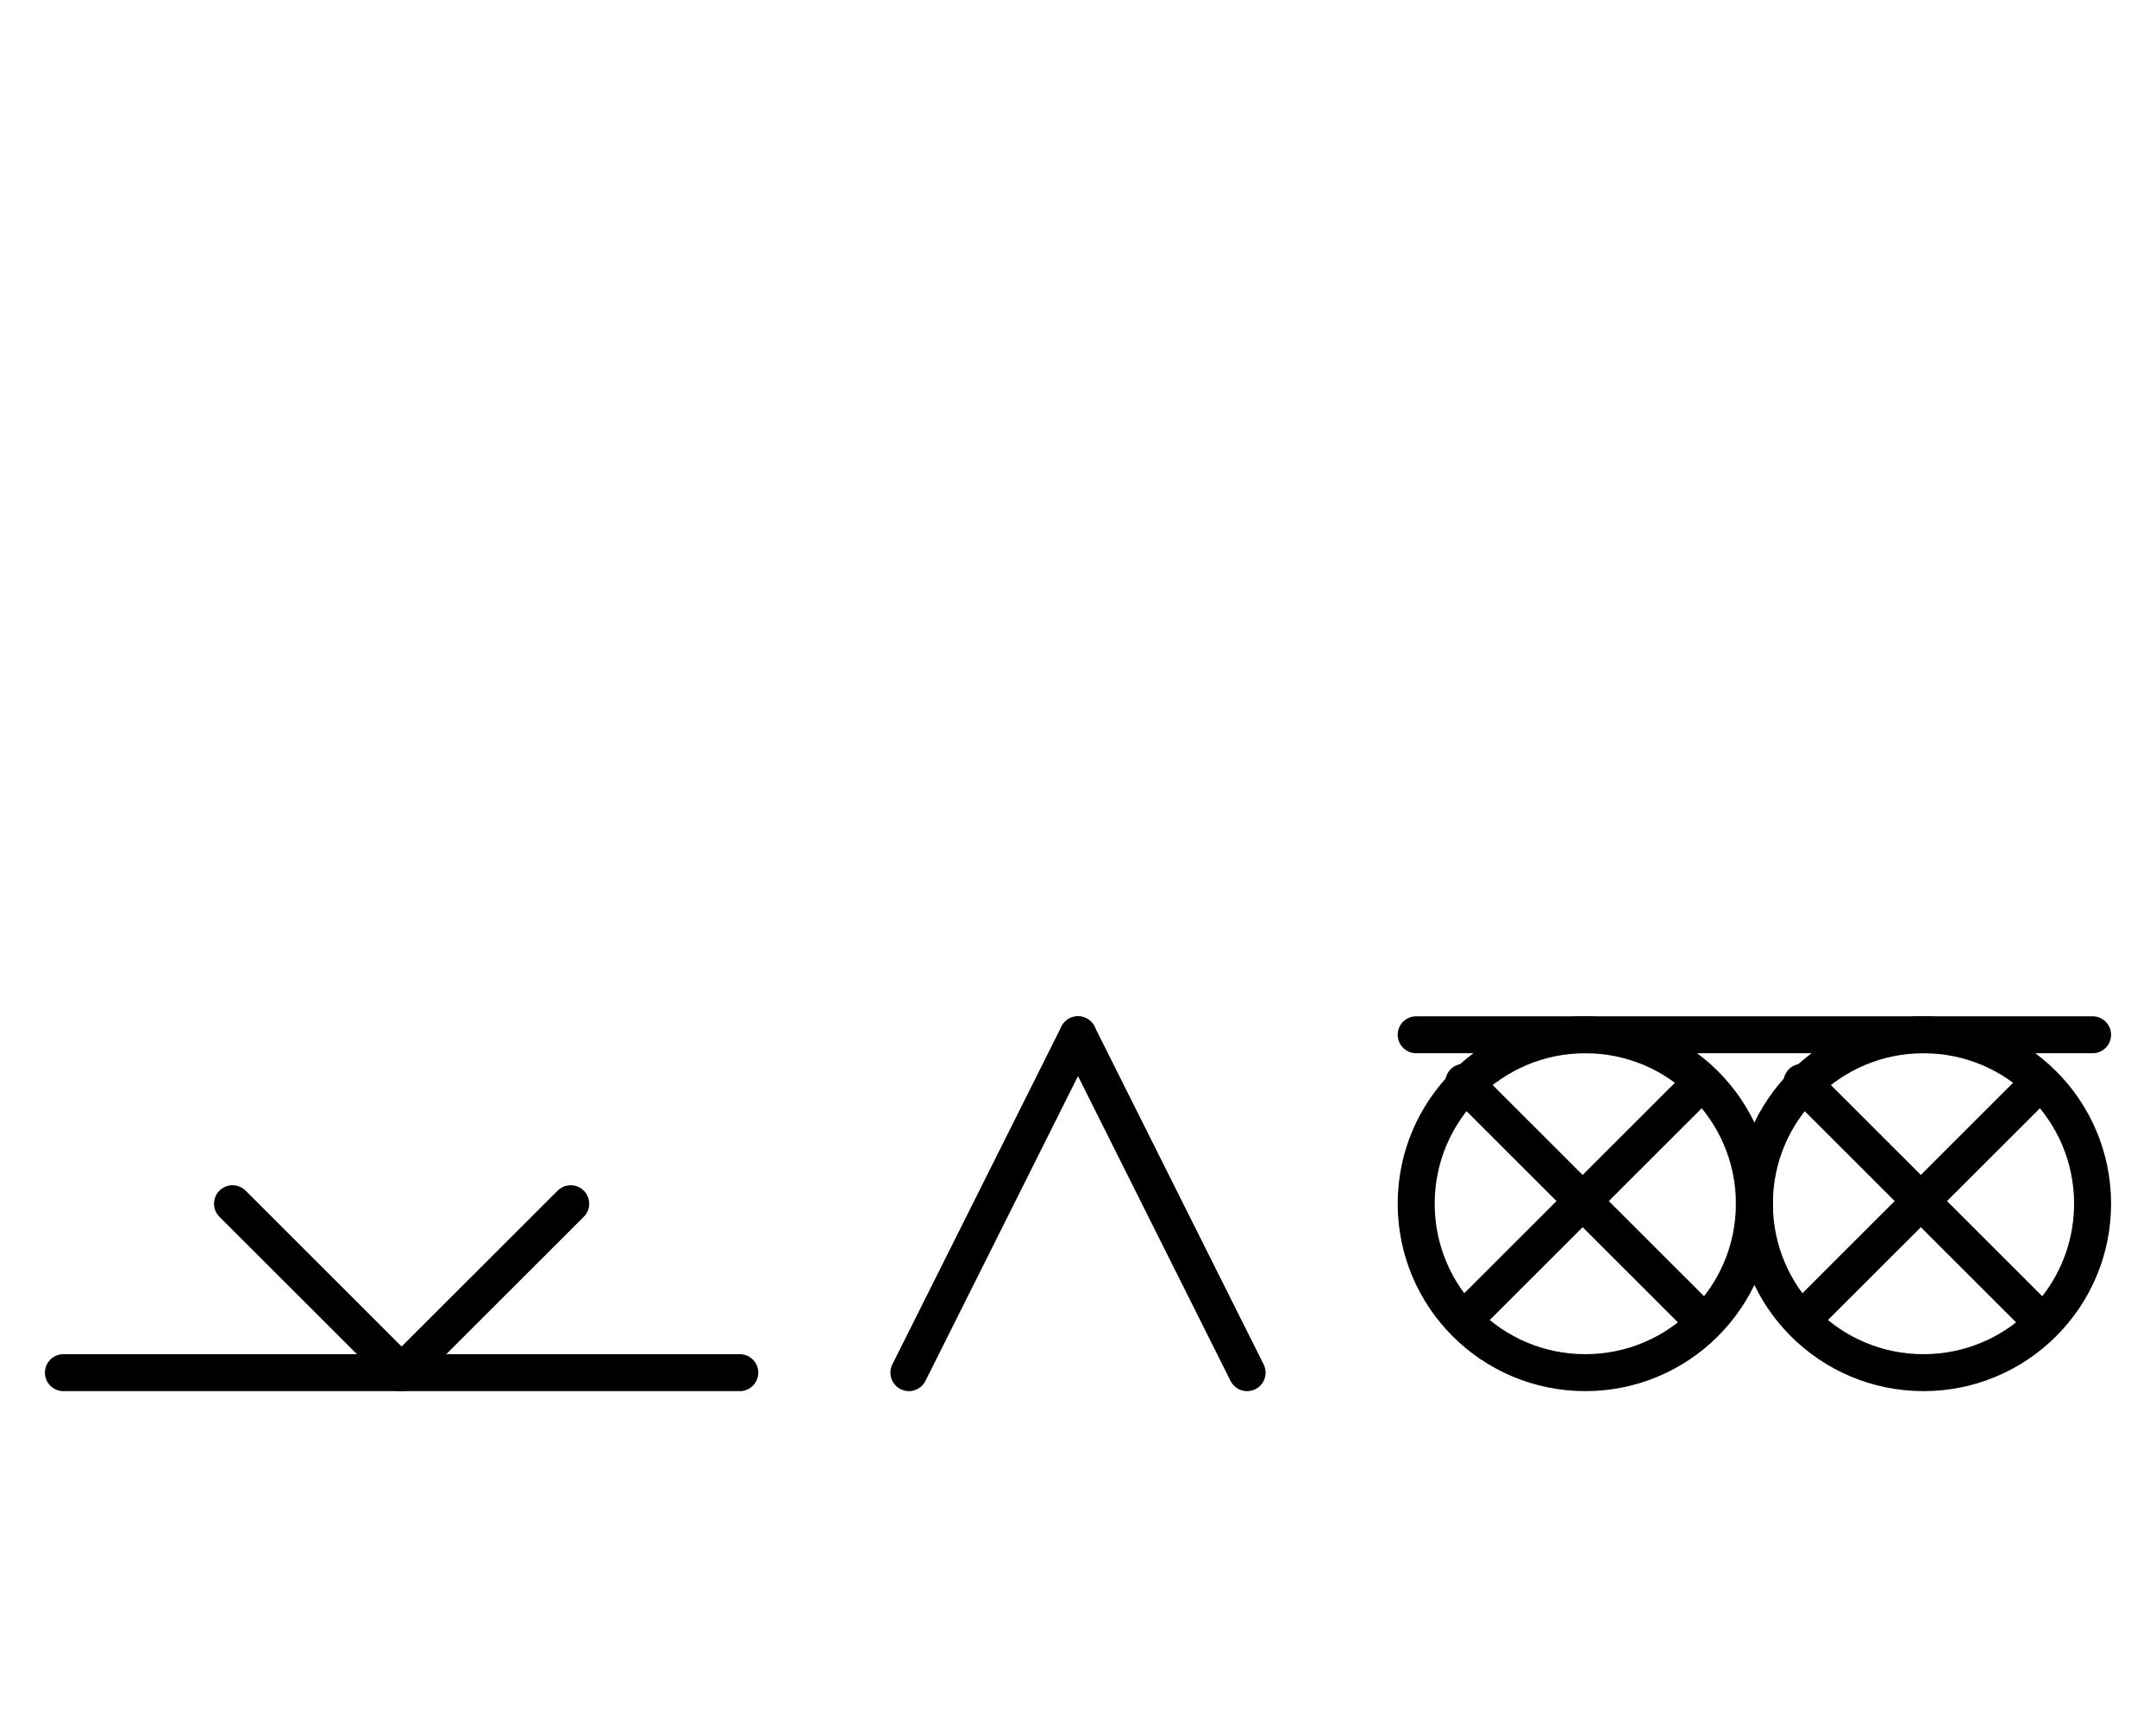 <?xml version="1.0" encoding="UTF-8" standalone="no"?>
<!DOCTYPE svg PUBLIC "-//W3C//DTD SVG 1.0//EN" "http://www.w3.org/TR/2001/REC-SVG-20010904/DTD/svg10.dtd">
<svg xmlns="http://www.w3.org/2000/svg" xmlns:xlink="http://www.w3.org/1999/xlink" fill-rule="evenodd" height="4.542in" preserveAspectRatio="none" stroke-linecap="round" viewBox="0 0 408 328" width="5.656in">
<style type="text/css">
.brush0 { fill: rgb(255,255,255); }
.pen0 { stroke: rgb(0,0,0); stroke-width: 1; stroke-linejoin: round; }
.font0 { font-size: 11px; font-family: "MS Sans Serif"; }
.pen1 { stroke: rgb(0,0,0); stroke-width: 7; stroke-linejoin: round; }
.brush1 { fill: none; }
.font1 { font-weight: bold; font-size: 16px; font-family: System, sans-serif; }
</style>
<g>
<line class="pen1" fill="none" x1="12" x2="140" y1="260" y2="260"/>
<line class="pen1" fill="none" x1="44" x2="76" y1="228" y2="260"/>
<line class="pen1" fill="none" x1="76" x2="108" y1="260" y2="228"/>
<line class="pen1" fill="none" x1="172" x2="204" y1="260" y2="196"/>
<line class="pen1" fill="none" x1="204" x2="236" y1="196" y2="260"/>
<circle class="pen1" cx="364.0" cy="228.0" fill="none" r="32.0"/>
<line class="pen1" fill="none" x1="386" x2="341" y1="205" y2="250"/>
<line class="pen1" fill="none" x1="341" x2="386" y1="205" y2="250"/>
<circle class="pen1" cx="300.0" cy="228.0" fill="none" r="32.0"/>
<line class="pen1" fill="none" x1="322" x2="277" y1="205" y2="250"/>
<line class="pen1" fill="none" x1="277" x2="322" y1="205" y2="250"/>
<line class="pen1" fill="none" x1="268" x2="396" y1="196" y2="196"/>
</g>
</svg>
